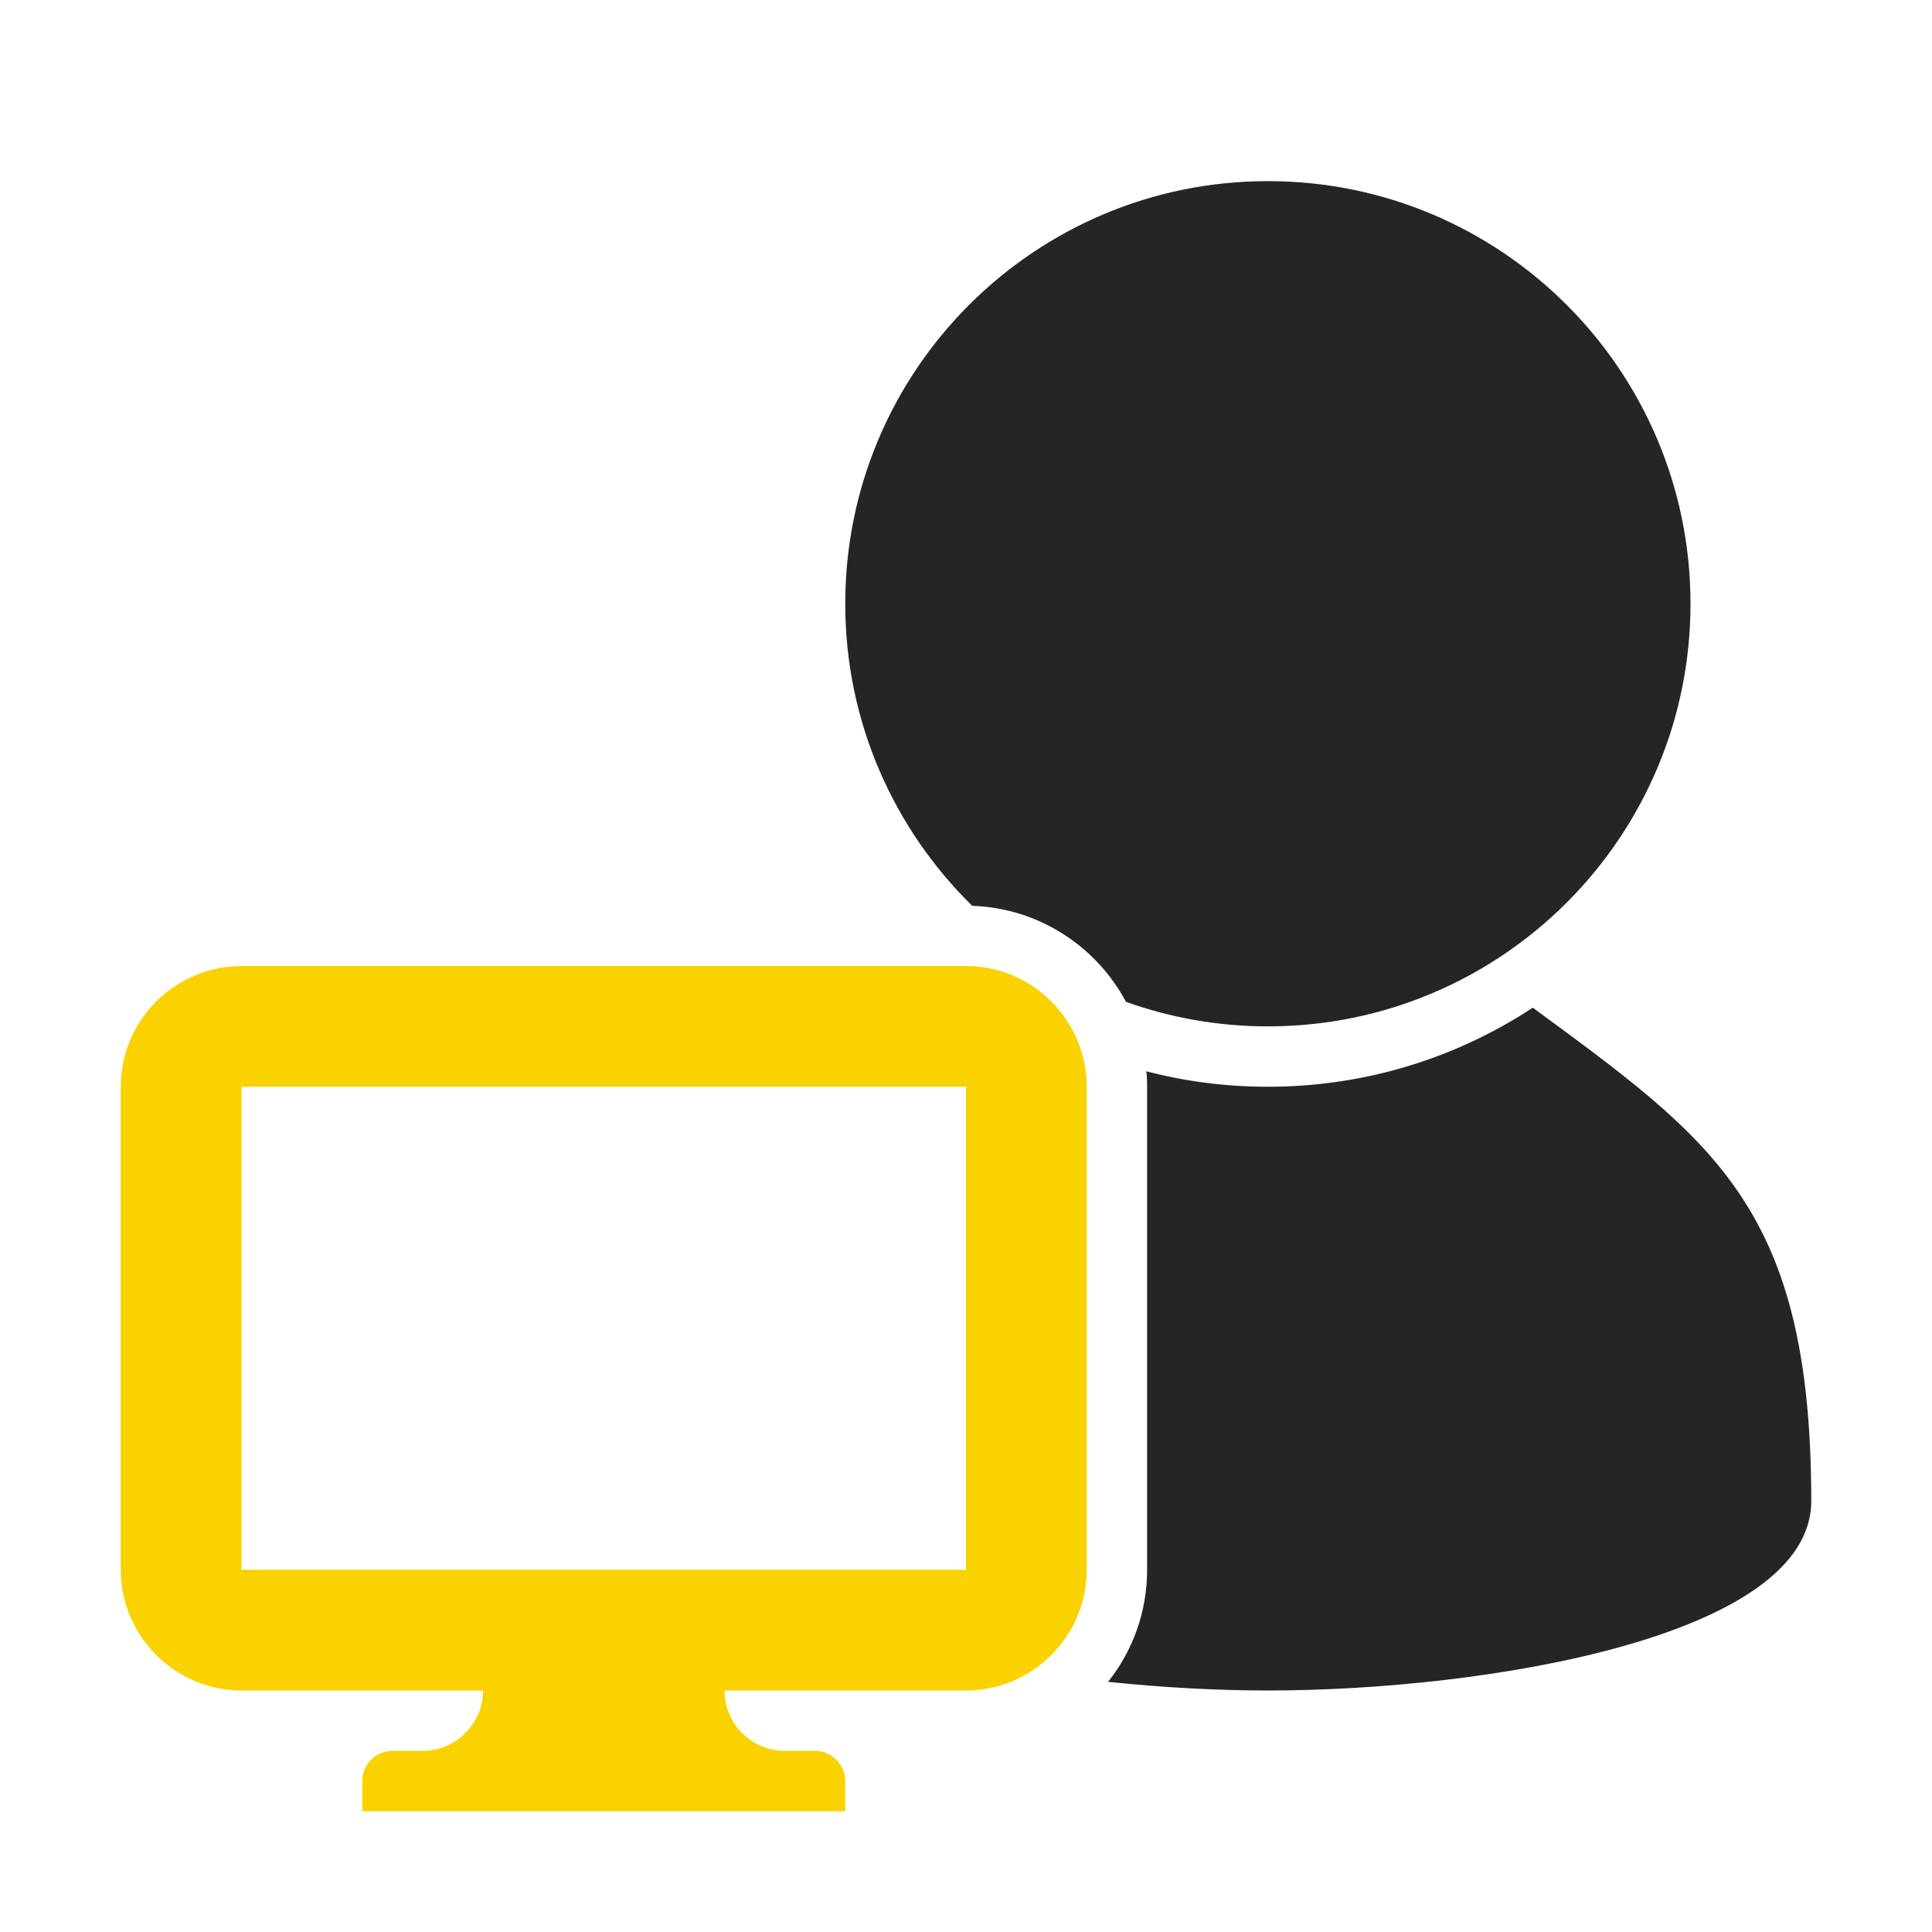 <?xml version="1.0" encoding="UTF-8"?>
<!DOCTYPE svg PUBLIC "-//W3C//DTD SVG 1.1//EN" "http://www.w3.org/Graphics/SVG/1.1/DTD/svg11.dtd">
<svg xmlns="http://www.w3.org/2000/svg" xml:space="preserve" width="1024px" height="1024px" shape-rendering="geometricPrecision" text-rendering="geometricPrecision" image-rendering="optimizeQuality" fill-rule="nonzero" clip-rule="evenodd" viewBox="0 0 10240 10240" xmlns:xlink="http://www.w3.org/1999/xlink">
	<title>user_monitor icon</title>
	<desc>user_monitor icon from the IconExperience.com O-Collection. Copyright by INCORS GmbH (www.incors.com).</desc>
	<path id="curve2" fill="#252525" d="M9600 7956c0,720 -1728,1004 -2880,1004 -262,0 -553,-15 -847,-46 130,-163 207,-370 207,-594l0 -2560c0,-28 -1,-55 -4,-82 206,54 422,82 644,82 519,0 1001,-154 1404,-419 961,706 1476,1064 1476,2615z"/>
	<path id="curve1" fill="#252525" d="M6720 960c1237,0 2240,1003 2240,2240 0,1237 -1003,2240 -2240,2240 -264,0 -517,-46 -752,-130 -157,-294 -462,-497 -815,-509 -415,-407 -673,-974 -673,-1601 0,-1237 1003,-2240 2240,-2240z"/>
	<path id="curve0" fill="#FAD200" d="M2080 9280l160 0c176,0 320,-144 320,-320l0 0 -1280 0c-352,0 -640,-288 -640,-640l0 -2560c0,-353 288,-640 640,-640l3840 0c353,0 640,288 640,640l0 2560c0,352 -288,640 -640,640l-1280 0 0 0c0,176 144,320 320,320l160 0c88,0 160,72 160,160l0 160 -2560 0 0 -160c0,-88 72,-160 160,-160zm-800 -3520l0 2560 3840 0 0 -2560 -3840 0z"/>
</svg>

